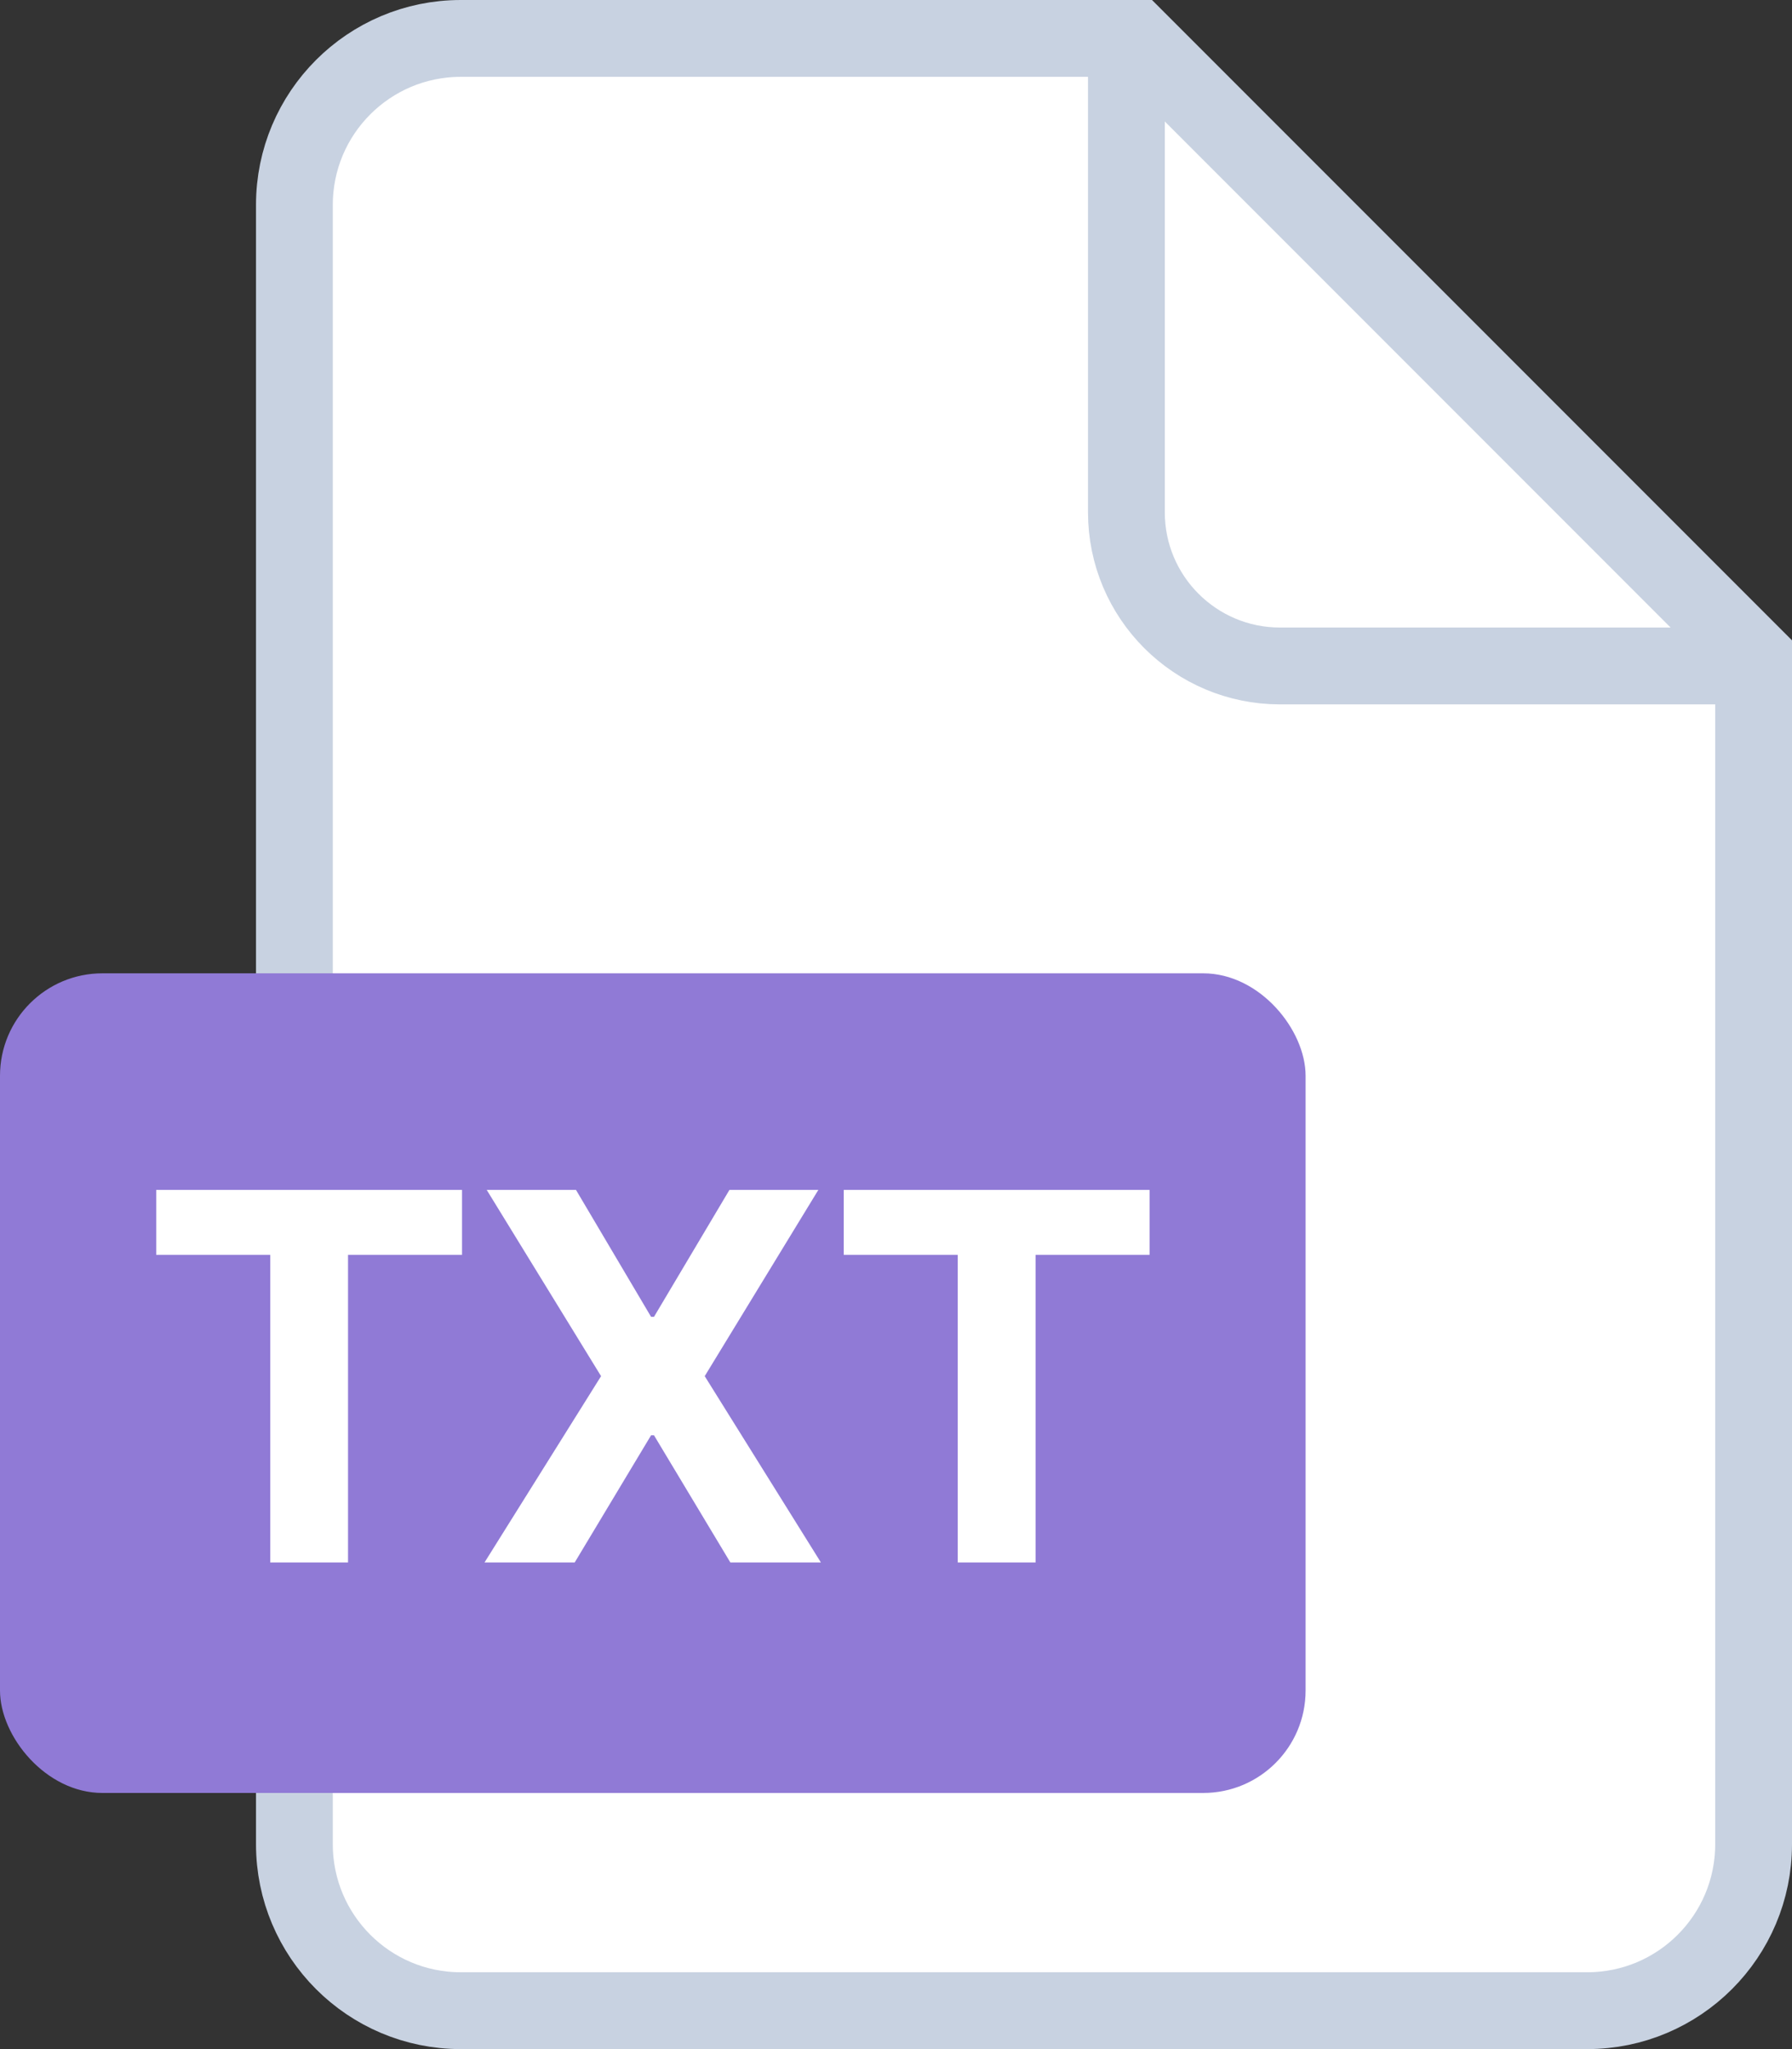 <svg width="70" height="80" viewBox="0 0 70 80" fill="none" xmlns="http://www.w3.org/2000/svg">
<rect x="0" y="0" width="70" height="80" fill="#333333" stroke="none"/>
<g clip-path="url(#clip0_256_11801)">
<path d="M11.5 8C11.5 4.41 14.41 1.5 18 1.5H44.379L68.5 25.621V72C68.5 75.59 65.59 78.5 62 78.5H18C14.41 78.5 11.5 75.59 11.5 72V8Z" fill="white" stroke="#C8D2E1" stroke-width="3"/>
<path d="M44 2V20C44 23.314 46.686 26 50 26H68" stroke="#C8D2E1" stroke-width="3" stroke-linecap="round"/>
</g>
<rect y="38" width="51" height="32" rx="4" fill="#907AD6"/>
<path d="M6.102 48.99V46.455H18.048V48.99H13.595V61H10.556V48.99H6.102ZM22.499 46.455L25.433 51.412H25.546L28.494 46.455H31.967L27.528 53.727L32.066 61H28.529L25.546 56.035H25.433L22.45 61H18.927L23.479 53.727L19.012 46.455H22.499ZM32.959 48.99V46.455H44.905V48.99H40.452V61H37.412V48.99H32.959Z" fill="white"/>
<defs>
<clipPath id="clip0_256_11801">
<rect width="60" height="80" fill="white" transform="translate(10)"/>
</clipPath>
</defs>
</svg>
